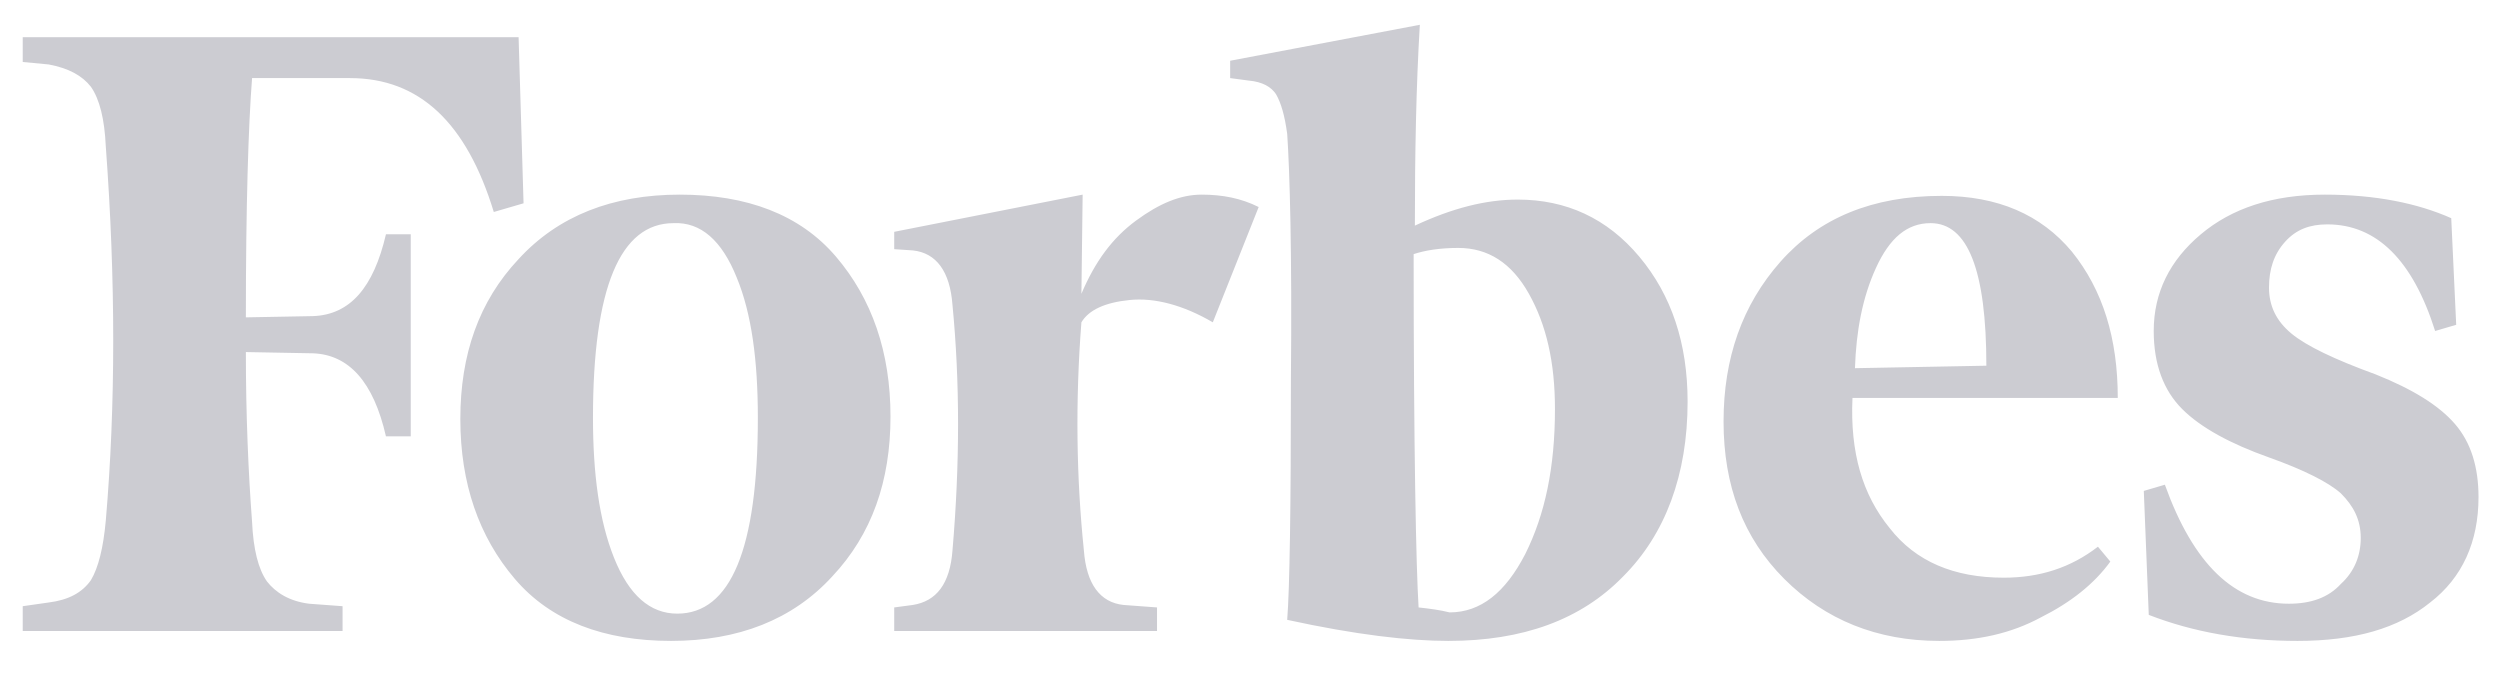 <svg width="121" height="33" viewBox="0 0 121 33" fill="none" xmlns="http://www.w3.org/2000/svg">
<path d="M68.48 10.92C68.48 7.44 68.54 4.2 68.72 1.2L59.54 2.94V3.78L60.44 3.9C61.1 3.96 61.52 4.2 61.76 4.56C62 4.98 62.18 5.58 62.3 6.48C62.42 8.22 62.54 12.18 62.48 18.42C62.48 24.6 62.42 28.5 62.3 30C65.6 30.72 68.18 31.02 70.1 31.02C73.7 31.02 76.52 30 78.56 27.9C80.6 25.86 81.68 22.98 81.68 19.44C81.68 16.62 80.9 14.28 79.34 12.42C77.78 10.56 75.8 9.66 73.46 9.66C71.9 9.66 70.28 10.08 68.48 10.92ZM68.66 29.4C68.54 27.48 68.42 21.72 68.42 12.3C68.96 12.12 69.68 12 70.58 12C72.02 12 73.16 12.72 74 14.22C74.84 15.72 75.26 17.52 75.26 19.8C75.26 22.62 74.78 24.9 73.82 26.82C72.86 28.68 71.66 29.64 70.16 29.64C69.68 29.52 69.2 29.46 68.66 29.4ZM25.1 1.8H1.1V3L2.36 3.12C3.32 3.3 3.98 3.66 4.4 4.2C4.82 4.8 5.06 5.76 5.12 7.08C5.6 13.56 5.6 19.62 5.12 25.2C5 26.52 4.76 27.48 4.4 28.08C3.98 28.68 3.32 29.04 2.36 29.16L1.1 29.34V30.54H16.58V29.34L14.96 29.22C14 29.1 13.34 28.68 12.92 28.14C12.5 27.54 12.26 26.58 12.2 25.26C12.02 22.86 11.9 20.1 11.9 17.04L15.14 17.1C16.88 17.16 18.08 18.48 18.68 21.12H19.88V11.34H18.68C18.08 13.92 16.94 15.24 15.14 15.3L11.9 15.36C11.9 9.96 12.02 6.12 12.2 3.78H16.94C20.3 3.78 22.58 5.94 23.9 10.26L25.34 9.84L25.1 1.8ZM22.28 20.28C22.28 23.4 23.18 25.98 24.92 28.02C26.66 30.06 29.24 31.02 32.48 31.02C35.72 31.02 38.36 30 40.28 27.9C42.2 25.86 43.1 23.28 43.1 20.16C43.1 17.04 42.2 14.46 40.46 12.42C38.72 10.38 36.14 9.42 32.9 9.42C29.66 9.42 27.02 10.44 25.1 12.54C23.18 14.58 22.28 17.16 22.28 20.28ZM35.66 13.44C36.38 15.18 36.68 17.46 36.68 20.22C36.68 26.58 35.36 29.7 32.78 29.7C31.46 29.7 30.44 28.8 29.72 27C29 25.2 28.7 22.92 28.7 20.22C28.7 13.92 30.02 10.8 32.6 10.8C33.92 10.74 34.94 11.64 35.66 13.44ZM86.36 28.02C88.34 30 90.86 31.02 93.86 31.02C95.72 31.02 97.34 30.66 98.78 29.88C100.22 29.16 101.36 28.26 102.14 27.18L101.54 26.46C100.22 27.48 98.72 27.96 96.98 27.96C94.58 27.96 92.72 27.18 91.46 25.56C90.14 23.94 89.54 21.9 89.66 19.26H102.5C102.5 16.38 101.78 14.04 100.28 12.18C98.78 10.38 96.68 9.48 93.98 9.48C90.62 9.48 88.04 10.56 86.18 12.66C84.32 14.76 83.42 17.34 83.42 20.4C83.42 23.52 84.38 26.04 86.36 28.02ZM90.8 12.96C91.46 11.52 92.3 10.8 93.44 10.8C95.24 10.8 96.14 13.08 96.14 17.7L89.78 17.82C89.84 16.02 90.14 14.4 90.8 12.96ZM118.64 10.56C117.02 9.84 114.98 9.42 112.52 9.42C110 9.42 108.02 10.08 106.52 11.34C105.02 12.6 104.24 14.16 104.24 16.02C104.24 17.64 104.72 18.9 105.62 19.8C106.52 20.7 107.96 21.48 109.82 22.14C111.5 22.74 112.7 23.34 113.3 23.88C113.9 24.48 114.26 25.14 114.26 26.04C114.26 26.88 113.96 27.66 113.3 28.26C112.7 28.92 111.86 29.22 110.78 29.22C108.14 29.22 106.16 27.3 104.78 23.46L103.76 23.76L104 29.76C106.16 30.6 108.56 31.02 111.2 31.02C113.96 31.02 116.06 30.42 117.62 29.16C119.18 27.96 119.96 26.22 119.96 24.06C119.96 22.62 119.6 21.42 118.82 20.52C118.04 19.62 116.78 18.84 114.98 18.12C113 17.4 111.62 16.74 110.9 16.14C110.18 15.54 109.82 14.82 109.82 13.92C109.82 13.02 110.06 12.3 110.6 11.7C111.14 11.1 111.8 10.86 112.64 10.86C115.04 10.86 116.78 12.6 117.86 16.02L118.88 15.72L118.64 10.56ZM60.92 10.02C60.08 9.6 59.18 9.42 58.16 9.42C57.14 9.42 56.12 9.84 54.98 10.68C53.84 11.52 53 12.66 52.34 14.22L52.4 9.42L43.28 11.22V12.06L44.18 12.12C45.32 12.24 45.98 13.14 46.1 14.76C46.46 18.48 46.46 22.44 46.1 26.64C45.98 28.26 45.32 29.1 44.18 29.28L43.28 29.4V30.54H56V29.4L54.38 29.28C53.24 29.16 52.58 28.26 52.46 26.64C52.1 23.16 52.04 19.44 52.34 15.6C52.7 15 53.48 14.64 54.68 14.52C55.88 14.4 57.26 14.76 58.7 15.6L60.92 10.02Z" fill="#CCCCD2"/>
</svg>
